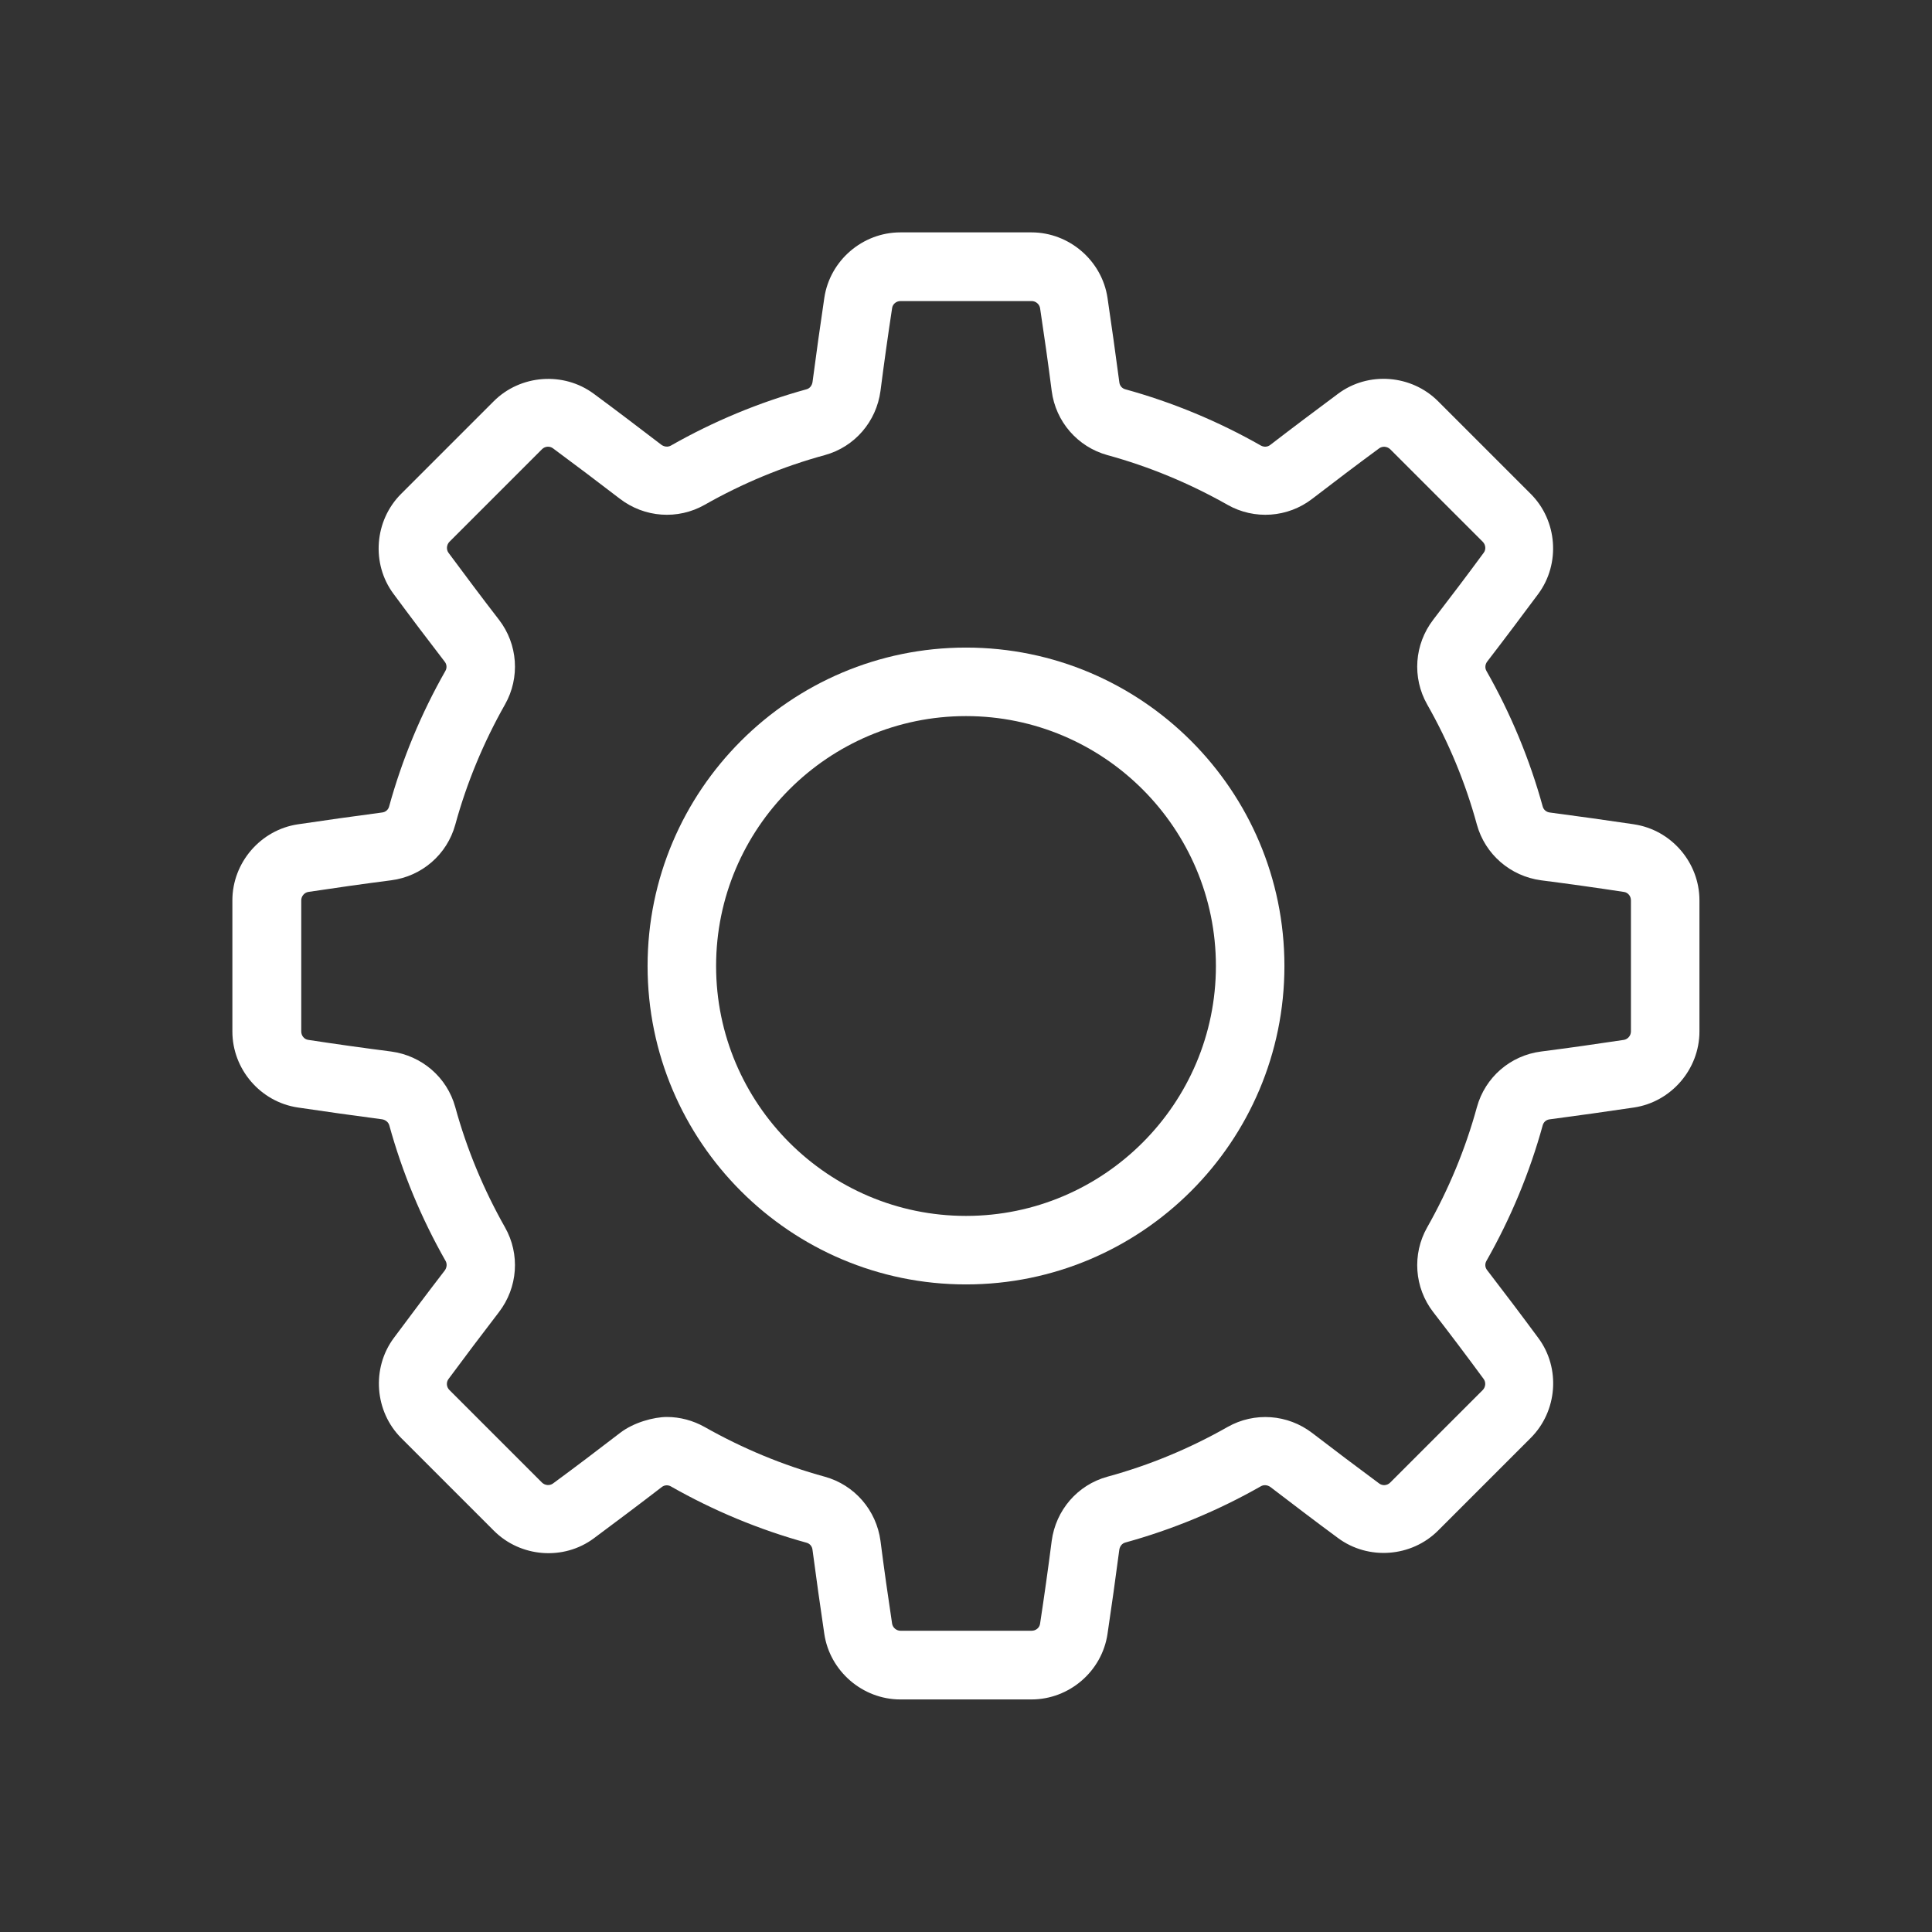 <?xml version="1.0" encoding="UTF-8"?>
<svg id="Capa_1" data-name="Capa 1" xmlns="http://www.w3.org/2000/svg" version="1.1" viewBox="0 0 1080 1080">
  <rect x="0" y="0" width="1080" height="1080" fill="#333333" stroke="none"/>
  <defs>
    <style>
      .cls-1 {
        fill: #fff;
        stroke-width: 0px;
      }
    </style>
  </defs>
  <path class="cls-1" d="M913.5,460.8c-15.4-2.3-31.3-4.5-47.1-6.6-1.9-.2-3.5-1.5-4-3.3-7.3-26.5-17.9-52-31.5-75.9-.9-1.6-.7-3.6.4-5.1,9.7-12.6,19.3-25.4,28.6-37.9,12.5-16.9,10.7-41-4.2-55.9l-51.8-51.8c-14.9-14.9-39-16.8-55.9-4.2-12.5,9.3-25.3,18.9-37.9,28.6-1.5,1.2-3.5,1.3-5.2.4-23.9-13.6-49.4-24.2-75.9-31.5-1.8-.5-3.1-2-3.3-4-2.1-15.8-4.3-31.6-6.6-47.1-3.1-20.8-21.4-36.6-42.5-36.6h-73.3c-21.1,0-39.4,15.7-42.5,36.6-2.3,15.4-4.5,31.2-6.6,47.1-.3,1.9-1.5,3.5-3.3,4-26.5,7.3-52,17.9-75.9,31.5-1.6.9-3.6.7-5.2-.4-12.7-9.7-25.4-19.4-37.9-28.6-16.9-12.5-41-10.7-55.9,4.2l-51.8,51.8c-14.9,14.9-16.8,39-4.2,55.9,9.3,12.6,18.9,25.3,28.6,37.9,1.2,1.5,1.3,3.5.4,5.1-13.6,23.9-24.2,49.4-31.5,75.9-.5,1.8-2,3.1-4,3.3-15.8,2.1-31.6,4.3-47,6.6-20.8,3.1-36.6,21.4-36.6,42.5v73.3c0,21.1,15.7,39.4,36.6,42.5,15.4,2.3,31.3,4.5,47.1,6.6,1.9.3,3.5,1.6,4,3.3,7.3,26.5,17.9,52,31.5,75.9.9,1.6.7,3.6-.4,5.2-9.7,12.6-19.3,25.4-28.6,37.9-12.5,16.9-10.7,41,4.2,55.9l51.8,51.8c14.9,14.9,39,16.8,55.9,4.2,12.5-9.3,25.3-18.9,37.9-28.6,1.5-1.2,3.5-1.3,5.1-.4,23.9,13.6,49.4,24.2,75.9,31.5,1.8.5,3.1,2,3.3,4,2.1,15.8,4.3,31.6,6.6,47,3.1,20.8,21.4,36.6,42.5,36.6h73.3c21.1,0,39.4-15.7,42.5-36.6,2.3-15.4,4.5-31.2,6.6-47.1.3-1.9,1.5-3.5,3.3-4,26.5-7.3,52-17.9,75.9-31.5,1.6-.9,3.6-.7,5.2.4,12.7,9.7,25.4,19.4,37.9,28.6,16.9,12.5,41,10.7,55.9-4.2l51.8-51.8c14.9-14.9,16.8-39,4.2-55.9-9.3-12.6-18.9-25.3-28.6-37.9-1.2-1.5-1.3-3.5-.4-5.1,13.6-23.9,24.2-49.4,31.5-75.9.5-1.8,2-3.1,4-3.3,15.8-2.1,31.6-4.3,47-6.6,20.8-3.1,36.6-21.4,36.6-42.5v-73.3c0-21.1-15.7-39.4-36.6-42.5h0ZM911.7,576.6c0,2.3-1.7,4.3-3.9,4.7-15.2,2.3-30.8,4.5-46.3,6.5-17.2,2.2-31.3,14.4-35.9,31.1-6.4,23.4-15.8,46-27.8,67.2-8.5,15-7.2,33.7,3.4,47.4,9.6,12.4,19.1,25,28.2,37.4,1.3,1.8,1.1,4.4-.5,6.1l-51.8,51.8c-1.6,1.6-4.2,1.9-6.1.5-12.3-9.1-24.9-18.6-37.4-28.2-13.8-10.6-32.4-11.9-47.4-3.4-21.1,12-43.7,21.4-67.2,27.8-16.7,4.6-28.8,18.7-31.1,35.9-2,15.6-4.2,31.2-6.5,46.3-.3,2.2-2.3,3.9-4.7,3.9h-73.3c-2.3,0-4.3-1.7-4.7-3.9-2.3-15.2-4.5-30.7-6.5-46.3-2.3-17.2-14.5-31.3-31.1-35.9-23.4-6.4-46-15.8-67.2-27.8-6.6-3.7-13.9-5.6-21.1-5.6s-18.6,3-26.3,9c-12.5,9.6-25,19.1-37.4,28.2-1.8,1.3-4.4,1.1-6.1-.5l-51.8-51.8c-1.6-1.6-1.9-4.2-.5-6.1,9.1-12.3,18.6-24.9,28.2-37.4,10.6-13.8,11.9-32.4,3.4-47.4-12-21.2-21.4-43.8-27.8-67.2-4.6-16.7-18.7-28.8-35.9-31.1-15.6-2-31.2-4.2-46.3-6.5-2.2-.3-3.9-2.3-3.9-4.7v-73.3c0-2.3,1.7-4.3,3.9-4.7,15.2-2.3,30.8-4.5,46.3-6.5,17.2-2.2,31.3-14.4,35.9-31.1,6.4-23.4,15.8-46,27.8-67.2,8.5-15,7.2-33.7-3.4-47.4-9.6-12.4-19-25-28.2-37.4-1.3-1.8-1.1-4.4.5-6.1l51.8-51.8c1.6-1.6,4.2-1.9,6.1-.5,12.3,9.1,24.9,18.6,37.4,28.2,13.8,10.6,32.4,11.9,47.4,3.4,21.1-12,43.7-21.4,67.2-27.8,16.7-4.6,28.8-18.7,31.1-35.9,2-15.6,4.2-31.2,6.5-46.3.3-2.2,2.3-3.9,4.7-3.9h73.3c2.3,0,4.3,1.7,4.7,3.9,2.3,15.2,4.5,30.7,6.5,46.3,2.2,17.2,14.5,31.3,31.1,35.9,23.4,6.4,46,15.8,67.2,27.8,15,8.5,33.7,7.2,47.4-3.4,12.5-9.6,25-19.1,37.4-28.2,1.8-1.3,4.4-1.1,6.1.5l51.8,51.8c1.6,1.6,1.9,4.3.5,6.1-9.1,12.4-18.6,24.9-28.2,37.4-10.6,13.8-11.9,32.4-3.4,47.4,12,21.1,21.4,43.7,27.8,67.2,4.6,16.6,18.7,28.8,35.9,31.1,15.6,2,31.2,4.2,46.3,6.5,2.2.3,3.9,2.3,3.9,4.7v73.3h0Z"/>
  <path class="cls-1" d="M540,362c-98.1,0-178,79.8-178,178s79.8,178,178,178,178-79.8,178-178-79.8-178-178-178h0ZM540,679.7c-77,0-139.7-62.7-139.7-139.7s62.7-139.7,139.7-139.7,139.7,62.7,139.7,139.7-62.7,139.7-139.7,139.7h0Z"/>
</svg>